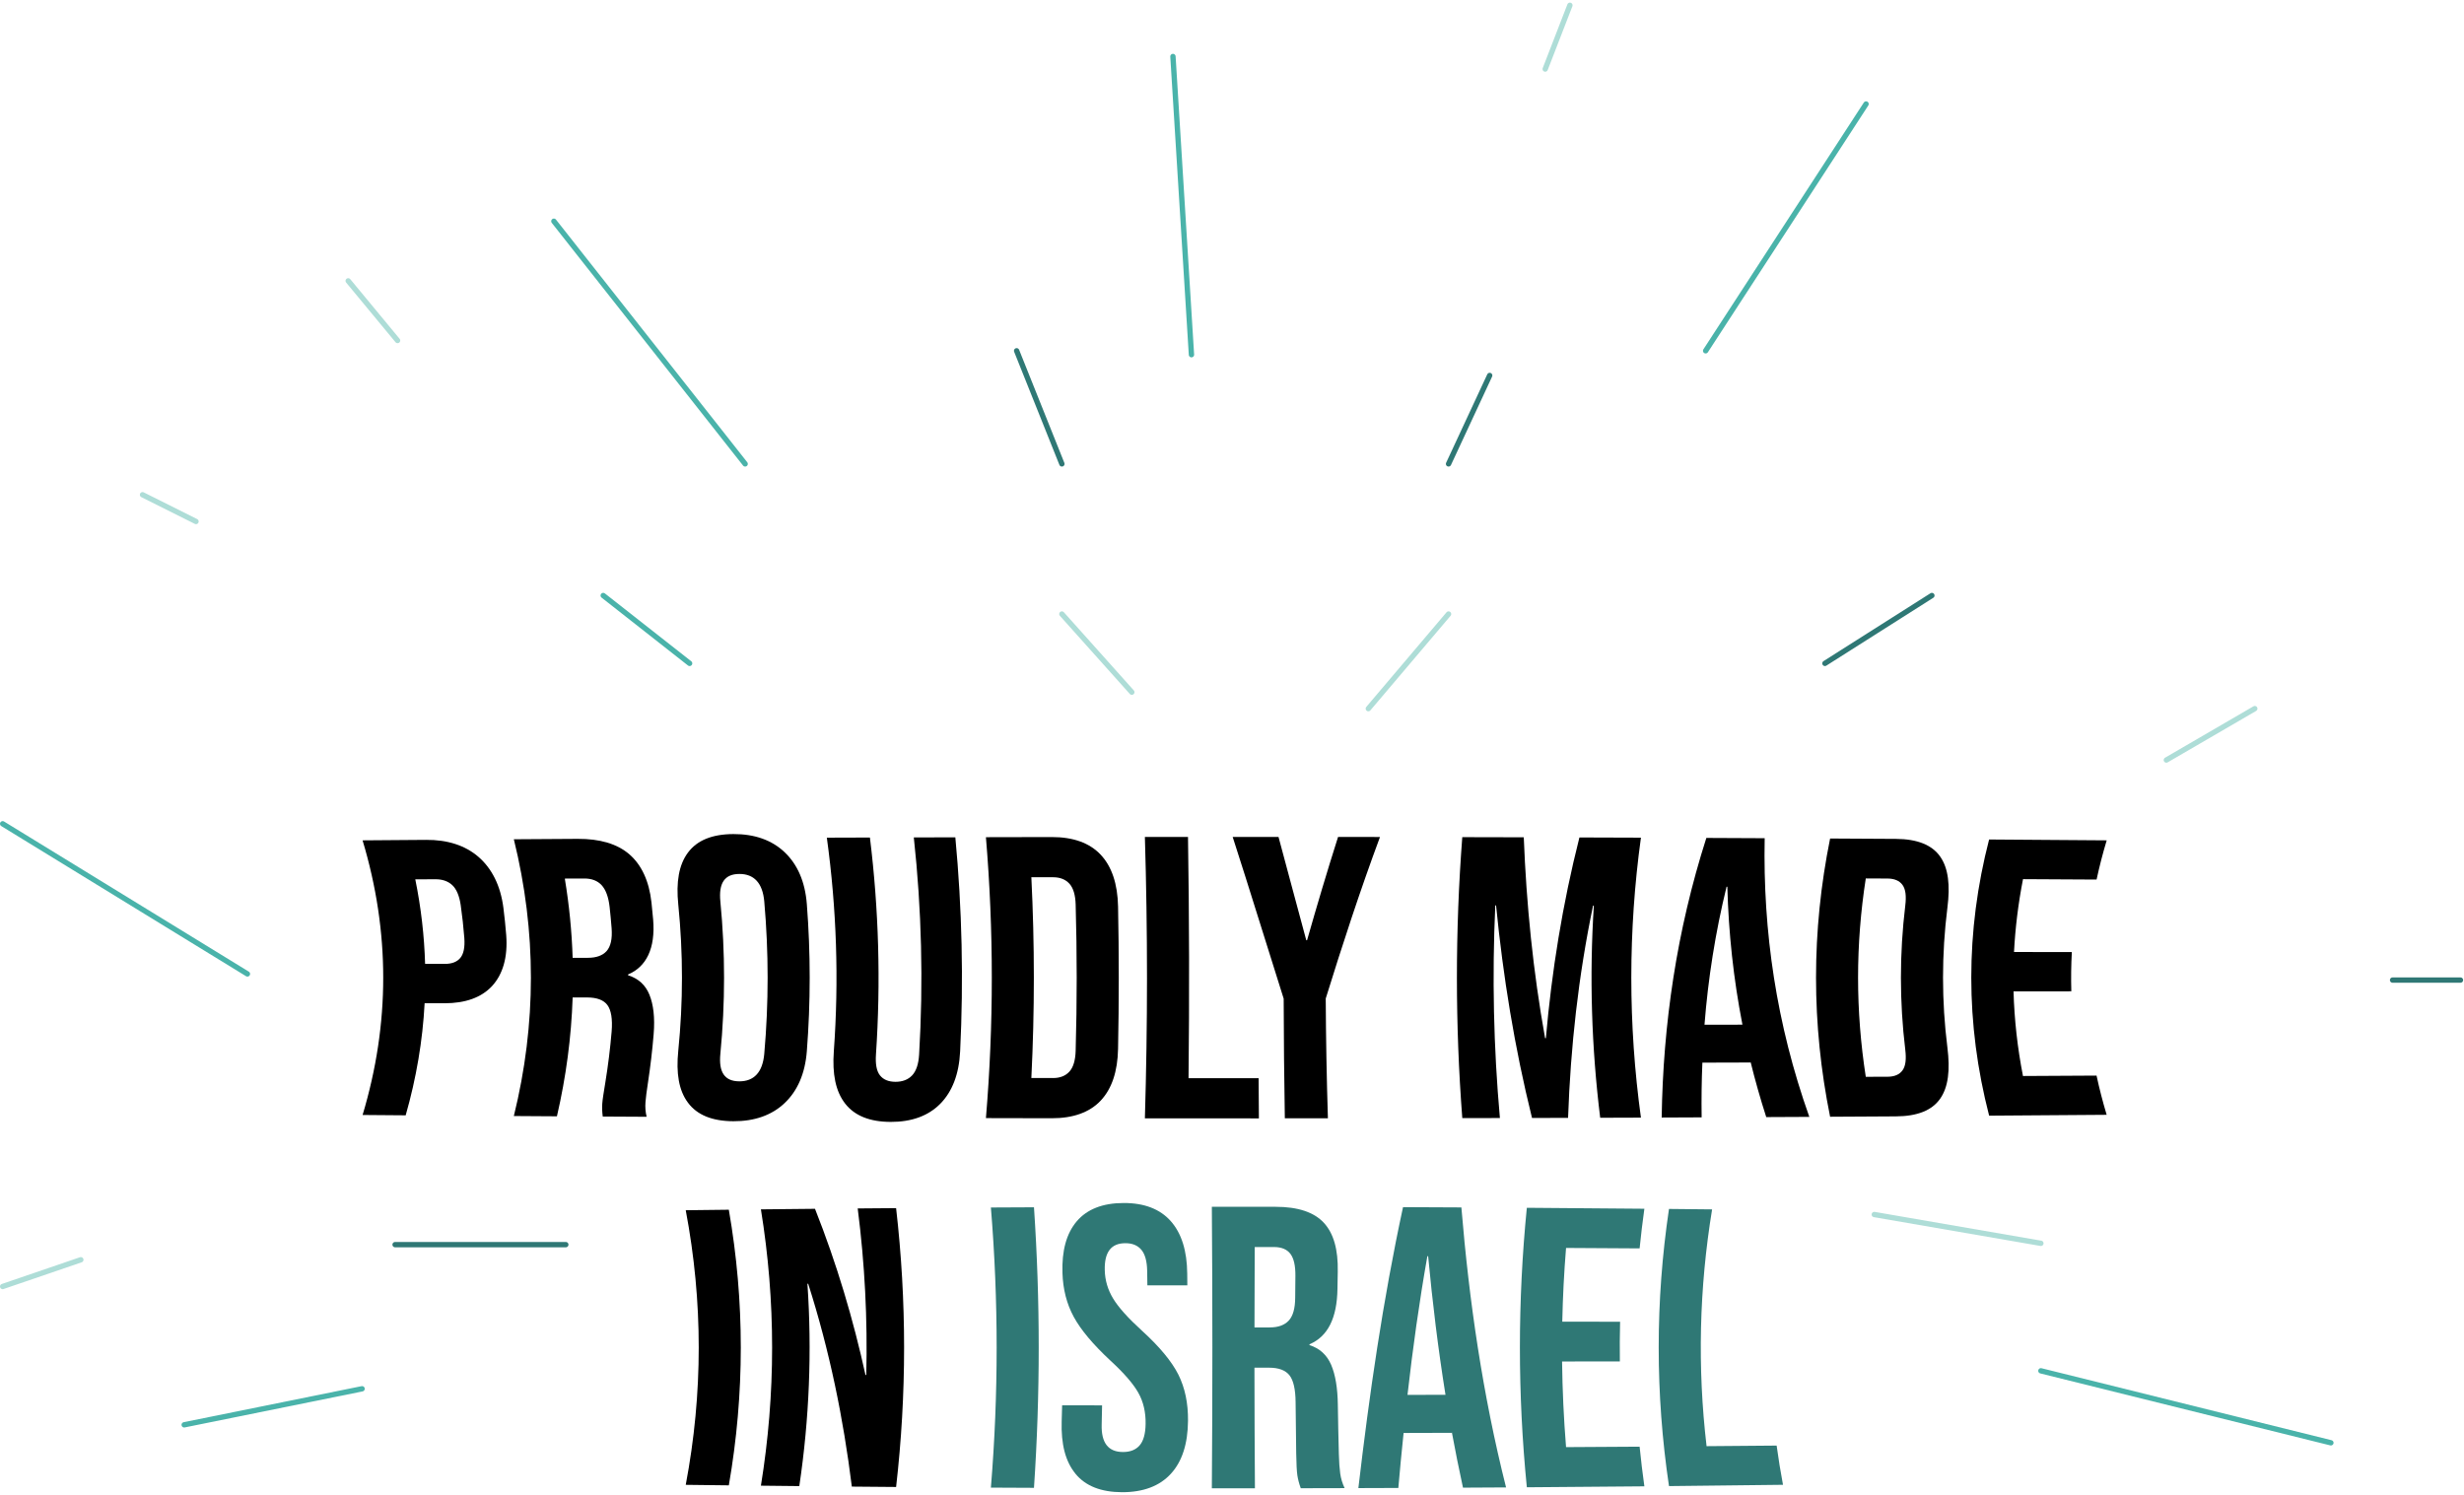 <svg width="923" height="560" viewBox="0 0 923 560" fill="none" xmlns="http://www.w3.org/2000/svg">
<path d="M135.827 314.822C143.75 314.759 151.673 314.695 159.596 314.644C167.608 314.581 174.247 316.705 179.232 321.016C184.205 325.327 187.486 331.686 188.567 340.067C188.999 343.475 189.355 346.871 189.622 350.279C190.271 358.66 188.325 365.032 184.357 369.369C180.364 373.705 174.336 375.855 166.514 375.855C164.034 375.855 161.542 375.855 159.062 375.855C158.324 389.844 155.959 403.846 151.965 417.835C146.586 417.797 141.206 417.759 135.827 417.708C146.128 383.422 146.128 349.135 135.827 314.848V314.822ZM166.692 361.102C169.274 361.102 171.194 360.352 172.428 358.876C173.662 357.401 174.196 354.883 173.929 351.348C173.611 347.265 173.166 343.183 172.581 339.1C172.072 335.565 170.978 333.047 169.401 331.584C167.824 330.122 165.713 329.384 163.106 329.397C160.588 329.41 158.083 329.422 155.564 329.435C157.714 339.991 158.935 350.546 159.24 361.102C161.72 361.102 164.212 361.102 166.692 361.102Z" fill="black"/>
<path d="M192.471 314.416C200.445 314.365 208.419 314.314 216.393 314.263C224.71 314.212 231.222 316.145 235.737 320.037C240.251 323.941 243.151 329.969 244.041 338.109C244.27 340.245 244.474 342.382 244.664 344.518C245.555 355.341 242.095 362.196 235.266 365.07C235.266 365.172 235.266 365.274 235.266 365.363C239.094 366.558 241.79 368.987 243.278 372.663C244.766 376.338 245.364 381.247 244.855 387.402C244.359 393.507 243.634 399.611 242.706 405.716C242.248 408.692 241.93 411.108 241.79 412.939C241.65 414.771 241.79 416.589 242.223 418.383C236.741 418.357 231.26 418.319 225.791 418.294C225.562 416.602 225.499 415.012 225.601 413.524C225.69 412.036 226.122 409.353 226.758 405.5C227.801 399.153 228.576 392.807 229.111 386.474C229.505 381.718 228.92 378.398 227.521 376.516C226.122 374.634 223.591 373.693 219.954 373.68C218.135 373.68 216.317 373.68 214.511 373.68C214.015 388.522 212.056 403.363 208.622 418.205C203.243 418.166 197.863 418.141 192.484 418.103C201.005 383.549 201.005 348.982 192.484 314.429L192.471 314.416ZM220.234 358.826C223.388 358.826 225.728 357.974 227.241 356.295C228.742 354.604 229.403 351.78 229.111 347.812C228.907 345.142 228.653 342.458 228.36 339.788C227.941 336.023 226.91 333.302 225.372 331.623C223.82 329.944 221.633 329.105 218.822 329.117C216.406 329.117 213.989 329.143 211.573 329.143C213.214 339.037 214.193 348.932 214.511 358.826C216.418 358.826 218.339 358.826 220.246 358.826H220.234Z" fill="black"/>
<path d="M257.7 413.092C254.266 408.501 253.223 402.027 254.075 393.685C255.919 375.397 255.919 357.109 254.075 338.821C253.223 330.478 254.279 324.005 257.7 319.414C261.108 314.822 266.742 312.508 274.691 312.47C282.627 312.432 289.1 314.695 293.92 319.274C298.74 323.852 301.589 330.325 302.237 338.719C303.662 357.083 303.662 375.448 302.237 393.812C301.589 402.193 298.74 408.679 293.92 413.244C289.1 417.823 282.614 420.086 274.691 420.048C266.742 420.01 261.108 417.696 257.7 413.092ZM286.289 394.816C287.968 375.778 287.968 356.74 286.289 337.702C285.679 330.821 282.448 327.388 276.942 327.413C271.41 327.426 269.159 330.872 269.845 337.74C271.689 356.753 271.689 375.765 269.845 394.778C269.159 401.646 271.41 405.092 276.942 405.105C282.448 405.118 285.679 401.697 286.289 394.816Z" fill="black"/>
<path d="M316.557 413.396C313.009 408.831 311.725 402.319 312.348 393.824C314.281 367.155 313.403 340.486 309.728 313.817C315.108 313.792 320.487 313.779 325.867 313.766C329.199 340.868 329.962 367.956 328.13 395.057C327.889 398.657 328.359 401.264 329.631 402.866C330.89 404.469 332.836 405.27 335.443 405.282C338.05 405.282 340.136 404.494 341.662 402.892C343.188 401.289 344.078 398.695 344.295 395.096C345.91 367.969 345.248 340.855 342.311 313.728C347.499 313.715 352.676 313.703 357.864 313.69C360.382 340.435 360.98 367.18 359.658 393.926C359.238 402.434 356.707 408.971 352.205 413.524C347.703 418.076 341.459 420.327 333.625 420.302C325.778 420.277 320.106 417.975 316.57 413.422L316.557 413.396Z" fill="black"/>
<path d="M369.31 313.639C377.526 313.627 385.741 313.601 393.97 313.588C401.994 313.576 408.137 315.776 412.296 320.189C416.454 324.602 418.642 331.075 418.82 339.609C419.176 357.375 419.176 375.142 418.82 392.908C418.655 401.442 416.467 407.915 412.308 412.328C408.15 416.741 401.994 418.941 393.982 418.929C385.767 418.916 377.551 418.903 369.323 418.878C372.261 383.803 372.261 348.727 369.323 313.652L369.31 313.639ZM394.466 403.871C397.073 403.871 399.12 403.07 400.583 401.467C402.045 399.865 402.834 397.258 402.936 393.646C403.457 375.383 403.457 357.121 402.936 338.871C402.834 335.259 402.045 332.652 400.583 331.05C399.12 329.447 397.085 328.646 394.466 328.646C391.757 328.646 389.048 328.646 386.339 328.646C387.585 353.713 387.585 378.779 386.339 403.858C389.048 403.858 391.757 403.858 394.466 403.858V403.871Z" fill="black"/>
<path d="M428.88 313.551C434.259 313.551 439.639 313.551 445.018 313.551C445.489 343.679 445.552 373.795 445.222 403.923C453.971 403.923 462.721 403.923 471.471 403.923C471.496 408.946 471.535 413.97 471.573 418.981C457.342 418.981 443.098 418.981 428.867 418.968C429.922 383.829 429.922 348.69 428.867 313.564L428.88 313.551Z" fill="black"/>
<path d="M480.844 374.086C474.434 353.903 468.279 333.721 461.754 313.538C467.477 313.538 473.2 313.538 478.923 313.538C482.408 326.446 485.816 339.342 489.326 352.25C489.428 352.25 489.517 352.25 489.619 352.25C493.294 339.354 497.122 326.446 501.23 313.55C506.47 313.55 511.697 313.55 516.936 313.563C509.446 333.721 502.871 353.903 496.613 374.074C496.69 389.03 496.957 403.986 497.427 418.941C492.048 418.941 486.668 418.941 481.289 418.941C481.034 403.986 480.894 389.017 480.856 374.061L480.844 374.086Z" fill="black"/>
<path d="M547.751 313.626C555.433 313.639 563.114 313.665 570.796 313.677C571.775 338.769 574.268 363.861 578.782 388.928H579.075C581.275 363.848 585.294 338.782 591.64 313.741C599.321 313.766 607.003 313.792 614.684 313.817C609.877 348.778 609.877 383.739 614.684 418.7C609.597 418.712 604.51 418.738 599.423 418.751C596.155 392.26 595.353 365.756 597.045 339.265C596.943 339.265 596.854 339.265 596.752 339.265C591.233 365.756 588.321 392.26 587.392 418.789C582.89 418.801 578.388 418.814 573.886 418.827C567.311 392.298 563.038 365.756 560.418 339.202C560.316 339.202 560.227 339.202 560.126 339.202C558.905 365.756 559.477 392.298 561.855 418.852C557.162 418.852 552.457 418.878 547.764 418.878C545.081 383.79 545.081 348.702 547.764 313.614L547.751 313.626Z" fill="black"/>
<path d="M639.179 313.919C646.466 313.945 653.753 313.983 661.04 314.021C660.354 348.88 665.403 383.676 677.764 418.42C672.385 418.446 667.005 418.471 661.625 418.497C659.4 411.591 657.441 404.673 655.737 397.754C655.737 397.856 655.763 397.958 655.775 398.047C649.747 398.059 643.732 398.085 637.704 398.098C637.411 404.927 637.322 411.756 637.424 418.598C632.438 418.624 627.44 418.637 622.455 418.662C622.989 383.701 628.038 348.779 639.192 313.907L639.179 313.919ZM652.71 383.879C649.34 366.66 647.509 349.427 647.051 332.195C646.949 332.195 646.86 332.195 646.759 332.195C642.549 349.414 639.84 366.66 638.492 383.905C643.236 383.905 647.979 383.892 652.71 383.879Z" fill="black"/>
<path d="M685.547 314.135C693.763 314.173 701.978 314.224 710.207 314.275C718.231 314.326 723.713 316.539 726.778 320.901C729.855 325.276 730.555 331.647 729.487 340.041C727.299 357.515 727.299 374.989 729.487 392.463C730.542 400.844 729.843 407.228 726.778 411.603C723.725 415.978 718.244 418.191 710.207 418.229C701.991 418.28 693.775 418.331 685.547 418.369C678.514 383.624 678.514 348.88 685.547 314.135ZM707.04 403.388C709.647 403.375 711.529 402.574 712.674 400.984C713.831 399.394 714.136 396.825 713.704 393.264C711.529 375.256 711.529 357.261 713.704 339.253C714.136 335.692 713.831 333.123 712.674 331.533C711.517 329.943 709.647 329.142 707.04 329.129C704.331 329.129 701.622 329.104 698.913 329.091C695.06 353.865 695.06 378.639 698.913 403.413C701.622 403.413 704.331 403.388 707.04 403.375V403.388Z" fill="black"/>
<path d="M745.129 314.504C759.805 314.606 774.482 314.708 789.158 314.822C787.682 319.719 786.423 324.615 785.368 329.511C776.186 329.46 766.991 329.41 757.809 329.359C756.028 338.465 754.909 347.558 754.439 356.651C761.662 356.651 768.873 356.676 776.097 356.676C775.83 361.573 775.766 366.482 775.906 371.378C768.695 371.378 761.484 371.378 754.26 371.391C754.553 381.959 755.723 392.54 757.796 403.108C766.978 403.057 776.173 403.007 785.355 402.956C786.411 407.852 787.67 412.748 789.145 417.645C774.469 417.759 759.793 417.874 745.116 417.963C736.201 383.46 736.201 348.957 745.116 314.454L745.129 314.504Z" fill="black"/>
<path d="M256.877 453.394C262.257 453.331 267.636 453.267 273.016 453.204C278.993 487.618 278.993 522.032 273.016 556.458C267.636 556.395 262.257 556.331 256.877 556.267C263.363 521.981 263.363 487.694 256.877 453.407V453.394Z" fill="black"/>
<path d="M285.046 453.064C291.799 452.987 298.553 452.924 305.293 452.86C313.496 473.552 319.626 494.294 324.204 515.1C324.306 515.1 324.395 515.1 324.497 515.1C325.018 494.307 323.95 473.514 321.292 452.72C326.086 452.682 330.881 452.644 335.675 452.606C339.669 487.427 339.669 522.248 335.675 557.069C330.143 557.031 324.624 556.98 319.092 556.929C315.938 531.519 310.812 506.185 302.749 480.954C302.648 480.954 302.559 480.954 302.457 480.954C304.186 506.211 303.169 531.481 299.417 556.738C294.623 556.687 289.828 556.636 285.034 556.585C290.629 522.082 290.629 487.567 285.034 453.064H285.046Z" fill="black"/>
<path d="M371.183 452.366C376.563 452.34 381.942 452.302 387.322 452.29C389.687 487.327 389.687 522.351 387.322 557.388C381.942 557.363 376.563 557.337 371.183 557.312C374.057 522.338 374.057 487.365 371.183 452.379V452.366Z" fill="#2F7875"/>
<path d="M402.863 552.097C399.086 547.518 397.432 540.982 397.7 532.473C397.763 530.464 397.814 528.467 397.865 526.471C402.85 526.471 407.836 526.483 412.834 526.496C412.783 528.9 412.732 531.303 412.681 533.72C412.503 540.536 415.135 543.957 420.655 543.97C423.364 543.97 425.449 543.156 426.887 541.503C428.324 539.85 429.087 537.166 429.138 533.453C429.214 529.04 428.298 525.148 426.416 521.791C424.534 518.433 421.036 514.389 415.898 509.671C409.425 503.643 404.872 498.212 402.227 493.354C399.582 488.496 398.183 483.015 397.992 476.91C397.725 468.593 399.442 462.158 403.308 457.579C407.174 453.014 413.05 450.699 420.884 450.686C428.629 450.661 434.555 452.937 438.587 457.503C442.618 462.069 444.653 468.618 444.729 477.152C444.729 478.601 444.755 480.064 444.768 481.527C439.782 481.527 434.784 481.527 429.799 481.527C429.773 479.721 429.748 477.915 429.723 476.109C429.659 472.497 428.934 469.864 427.548 468.211C426.162 466.558 424.152 465.731 421.532 465.744C416.204 465.744 413.66 469.127 413.838 475.842C413.927 479.657 414.983 483.205 416.992 486.512C419.002 489.818 422.613 493.837 427.79 498.543C434.403 504.558 438.917 510.04 441.397 514.949C443.865 519.87 445.086 525.644 445.022 532.27C444.946 540.905 442.822 547.531 438.587 552.135C434.365 556.751 428.235 559.041 420.299 559.028C412.452 559.002 406.64 556.713 402.876 552.135L402.863 552.097Z" fill="#2F7875"/>
<path d="M453.95 452.11C461.924 452.11 469.898 452.11 477.872 452.11C486.189 452.11 492.217 454.119 495.893 458.087C499.581 462.055 501.285 468.16 501.119 476.375C501.081 478.537 501.043 480.686 501.005 482.848C500.84 493.786 497.406 500.704 490.526 503.616C490.526 503.718 490.526 503.82 490.526 503.922C494.341 505.13 497.037 507.584 498.64 511.298C500.229 515.011 501.056 519.971 501.145 526.19C501.234 532.358 501.361 538.526 501.526 544.707C501.603 547.721 501.781 550.15 502.035 552.007C502.29 553.864 502.836 555.695 503.688 557.501C498.207 557.514 492.726 557.526 487.257 557.539C486.634 555.835 486.214 554.22 485.985 552.719C485.757 551.219 485.617 548.497 485.553 544.593C485.451 538.17 485.375 531.748 485.324 525.325C485.286 520.505 484.523 517.148 483.035 515.24C481.547 513.333 478.991 512.379 475.354 512.379H469.91C469.923 527.437 469.987 542.507 470.088 557.565C464.709 557.565 459.329 557.565 453.95 557.565C454.217 522.426 454.217 487.274 453.95 452.135V452.11ZM475.646 497.296C478.8 497.296 481.165 496.444 482.755 494.739C484.345 493.035 485.146 490.174 485.172 486.155C485.197 483.446 485.21 480.737 485.248 478.028C485.286 474.213 484.676 471.453 483.391 469.749C482.107 468.045 480.059 467.193 477.261 467.18C474.845 467.18 472.428 467.18 470.012 467.18C469.961 477.227 469.936 487.261 469.923 497.308C471.831 497.308 473.751 497.308 475.659 497.308L475.646 497.296Z" fill="#2F7875"/>
<path d="M525.563 452.237C532.85 452.262 540.137 452.3 547.424 452.339C550.324 487.363 555.373 522.337 564.161 557.234C558.781 557.272 553.402 557.297 548.022 557.323C546.509 550.379 545.122 543.435 543.838 536.479C543.838 536.58 543.838 536.682 543.851 536.784C537.822 536.796 531.807 536.822 525.779 536.835C525.054 543.702 524.405 550.57 523.808 557.437C518.822 557.45 513.824 557.475 508.839 557.488C512.947 522.375 517.996 487.287 525.563 452.237ZM541.472 522.54C538.7 505.231 536.589 487.923 534.974 470.601C534.872 470.601 534.783 470.601 534.681 470.601C531.616 487.91 529.2 505.231 527.241 522.565C531.985 522.565 536.729 522.553 541.46 522.54H541.472Z" fill="#2F7875"/>
<path d="M571.944 452.479C586.62 452.581 601.296 452.695 615.973 452.835C615.286 457.782 614.688 462.742 614.192 467.689C605.01 467.626 595.815 467.575 586.633 467.524C585.883 476.732 585.412 485.926 585.221 495.134C592.445 495.134 599.656 495.159 606.879 495.172C606.752 500.132 606.727 505.092 606.79 510.039C599.579 510.039 592.369 510.039 585.145 510.052C585.272 520.747 585.768 531.443 586.633 542.138C595.815 542.088 605.01 542.037 614.192 541.973C614.688 546.92 615.273 551.88 615.973 556.827C601.296 556.967 586.62 557.082 571.944 557.183C568.485 522.286 568.485 487.376 571.944 452.479Z" fill="#2F7875"/>
<path d="M625.206 452.911C630.585 452.962 635.965 453.025 641.344 453.076C636.499 482.645 635.812 512.213 639.271 541.782C648.021 541.718 656.771 541.642 665.521 541.565C666.182 546.462 666.983 551.358 667.899 556.254C653.668 556.432 639.424 556.598 625.193 556.738C620.055 522.133 620.055 487.528 625.193 452.911H625.206Z" fill="#2F7875"/>
<path d="M211.946 466.282H148" stroke="#2F7875" stroke-width="2" stroke-linecap="round" stroke-linejoin="round"/>
<path d="M148.924 127.564L130.434 105.221" stroke="#AEDDD7" stroke-width="2" stroke-linecap="round" stroke-linejoin="round"/>
<path d="M578.828 25.866L588.073 1.983" stroke="#AEDDD7" stroke-width="2" stroke-linecap="round" stroke-linejoin="round"/>
<path d="M446.313 132.88L439.379 21.166" stroke="#4AB3AA" stroke-width="2" stroke-linecap="round" stroke-linejoin="round"/>
<path d="M542.618 173.791L558.026 140.663" stroke="#2F7875" stroke-width="2" stroke-linecap="round" stroke-linejoin="round"/>
<path d="M397.776 173.791L380.826 131.417" stroke="#2F7875" stroke-width="2" stroke-linecap="round" stroke-linejoin="round"/>
<path d="M258.326 248.525L225.968 223.1" stroke="#4AB3AA" stroke-width="2" stroke-linecap="round" stroke-linejoin="round"/>
<path d="M423.97 259.31L397.775 230.034" stroke="#AEDDD7" stroke-width="2" stroke-linecap="round" stroke-linejoin="round"/>
<path d="M764.504 513.553L873.136 540.519" stroke="#4AB3AA" stroke-width="2" stroke-linecap="round" stroke-linejoin="round"/>
<path d="M135.632 520.282L69 533.782" stroke="#4AB3AA" stroke-width="2" stroke-linecap="round" stroke-linejoin="round"/>
<path d="M638.922 131.416L699.017 38.963" stroke="#4AB3AA" stroke-width="2" stroke-linecap="round" stroke-linejoin="round"/>
<path d="M811.5 284.734L844.629 265.473" stroke="#AEDDD7" stroke-width="2" stroke-linecap="round" stroke-linejoin="round"/>
<path d="M683.608 248.525L723.671 223.1" stroke="#2F7875" stroke-width="2" stroke-linecap="round" stroke-linejoin="round"/>
<path d="M512.571 265.474L542.618 230.034" stroke="#AEDDD7" stroke-width="2" stroke-linecap="round" stroke-linejoin="round"/>
<path d="M279.128 173.791L207.478 82.879" stroke="#4AB3AA" stroke-width="2" stroke-linecap="round" stroke-linejoin="round"/>
<path d="M73.421 195.364L53.39 185.348" stroke="#AEDDD7" stroke-width="2" stroke-linecap="round" stroke-linejoin="round"/>
<path d="M92.682 364.86L1 308.618" stroke="#4AB3AA" stroke-width="2" stroke-linecap="round" stroke-linejoin="round"/>
<path d="M896.249 367.17H921.673" stroke="#2F7875" stroke-width="2" stroke-linecap="round" stroke-linejoin="round"/>
<path d="M702.098 455L764.504 465.787" stroke="#AEDDD7" stroke-width="2" stroke-linecap="round" stroke-linejoin="round"/>
<path d="M30.277 471.95L1 481.965" stroke="#AEDDD7" stroke-width="2" stroke-linecap="round" stroke-linejoin="round"/>
</svg>
